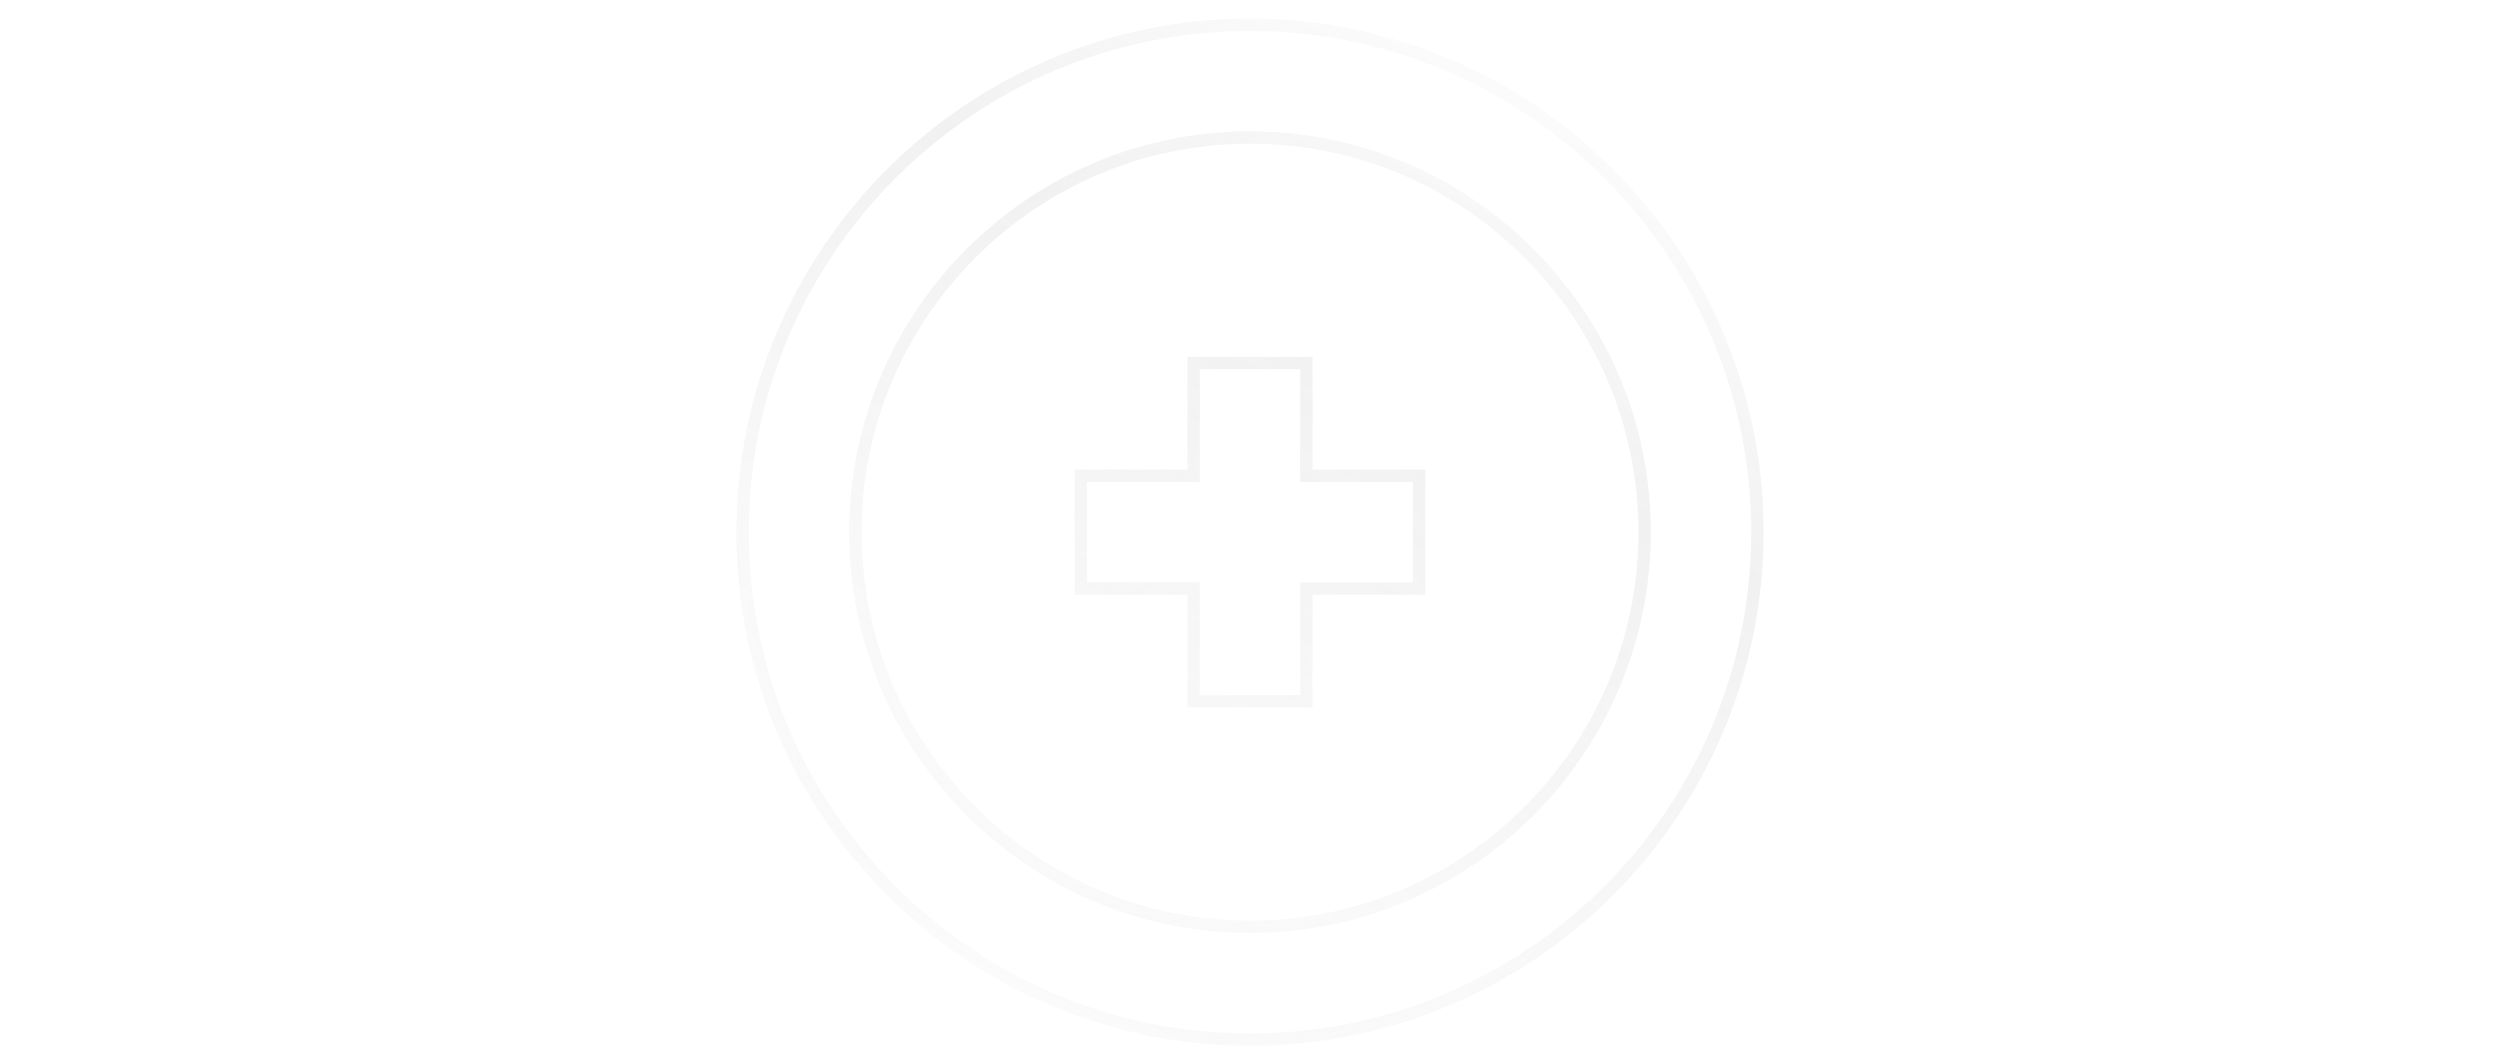 
<svg width="101px" height="43px" viewBox="0 0 101 43" version="1.1" xmlns="http://www.w3.org/2000/svg" xmlns:xlink="http://www.w3.org/1999/xlink">
    <!-- Generator: Sketch 49.3 (51167) - http://www.bohemiancoding.com/sketch -->
    <desc>Created with Sketch.</desc>
    <defs>
        <filter x="-80.5%" y="-80.5%" width="261.0%" height="261.0%" filterUnits="objectBoundingBox" id="filter-1">
            <feGaussianBlur stdDeviation="11 0" in="SourceGraphic"></feGaussianBlur>
        </filter>
        <filter x="-7.3%" y="-7.3%" width="114.6%" height="114.6%" filterUnits="objectBoundingBox" id="filter-2">
            <feGaussianBlur stdDeviation="1 0" in="SourceGraphic"></feGaussianBlur>
        </filter>
        <path d="M44.5,86 C33.197,86 24,76.803 24,65.5 C24,54.197 33.197,45 44.5,45 C55.803,45 65,54.197 65,65.5 C65,76.803 55.803,86 44.5,86 Z M44.5,49.556 C35.708,49.556 28.556,56.708 28.556,65.5 C28.556,74.292 35.708,81.444 44.5,81.444 C53.292,81.444 60.444,74.292 60.444,65.5 C60.444,56.708 53.292,49.556 44.5,49.556 Z M46.778,72.333 L42.222,72.333 L42.222,67.778 L37.667,67.778 L37.667,63.222 L42.222,63.222 L42.222,58.667 L46.778,58.667 L46.778,63.222 L51.333,63.222 L51.333,67.778 L46.778,67.778 L46.778,72.333 Z" id="path-3"></path>
        <radialGradient cx="50%" cy="54.069%" fx="50%" fy="54.069%" r="35.449%" id="radialGradient-5">
            <stop stop-color="#FFFFFF" offset="0%"></stop>
            <stop stop-color="#FFFFFF" stop-opacity="0" offset="100%"></stop>
        </radialGradient>
        <linearGradient x1="74.829%" y1="-9.882%" x2="6.954%" y2="111.832%" id="linearGradient-6">
            <stop stop-color="#FFFFFF" offset="0%"></stop>
            <stop stop-color="#C2C2C2" offset="31.417%"></stop>
            <stop stop-color="#DBDBDB" stop-opacity="0.745" offset="67.763%"></stop>
            <stop stop-color="#DBDBDB" stop-opacity="0.745" offset="78.814%"></stop>
            <stop stop-color="#FFFFFF" stop-opacity="0" offset="100%"></stop>
        </linearGradient>
    </defs>
    <g id="Interactions" stroke="none" stroke-width="1" fill="none" fill-rule="evenodd" opacity="0.8">
        <g id="Func_006-播放器默认界面和功能" transform="translate(-1324, -2015)">
            <g id="2.-样式设计" transform="translate(278, 1268)">
                <g id="default-screen" transform="translate(515, 458)">
                    <g id="icon/add/normal" transform="translate(554, 288)">
                        <g id="icon-add" transform="translate(-17, -43)">
                            <path d="M44.5,86 C33.197,86 24,76.803 24,65.5 C24,54.197 33.197,45 44.5,45 C55.803,45 65,54.197 65,65.5 C65,76.803 55.803,86 44.5,86 Z M44.5,49.556 C35.708,49.556 28.556,56.708 28.556,65.5 C28.556,74.292 35.708,81.444 44.5,81.444 C53.292,81.444 60.444,74.292 60.444,65.5 C60.444,56.708 53.292,49.556 44.5,49.556 Z M46.778,72.333 L42.222,72.333 L42.222,67.778 L37.667,67.778 L37.667,63.222 L42.222,63.222 L42.222,58.667 L46.778,58.667 L46.778,63.222 L51.333,63.222 L51.333,67.778 L46.778,67.778 L46.778,72.333 Z" id="Shape" fill="#000000" fill-rule="nonzero" opacity="0.05" style="mix-blend-mode: overlay;" filter="url(#filter-1)"></path>
                            <path d="M44.5,86 C33.197,86 24,76.803 24,65.5 C24,54.197 33.197,45 44.5,45 C55.803,45 65,54.197 65,65.5 C65,76.803 55.803,86 44.5,86 Z M44.5,49.556 C35.708,49.556 28.556,56.708 28.556,65.5 C28.556,74.292 35.708,81.444 44.5,81.444 C53.292,81.444 60.444,74.292 60.444,65.5 C60.444,56.708 53.292,49.556 44.5,49.556 Z M46.778,72.333 L42.222,72.333 L42.222,67.778 L37.667,67.778 L37.667,63.222 L42.222,63.222 L42.222,58.667 L46.778,58.667 L46.778,63.222 L51.333,63.222 L51.333,67.778 L46.778,67.778 L46.778,72.333 Z" id="Shape" fill="#FFFFFF" fill-rule="nonzero" style="mix-blend-mode: overlay;" filter="url(#filter-2)"></path>
                            <path d="M44.5,86 C33.197,86 24,76.803 24,65.5 C24,54.197 33.197,45 44.5,45 C55.803,45 65,54.197 65,65.5 C65,76.803 55.803,86 44.5,86 Z M44.5,49.556 C35.708,49.556 28.556,56.708 28.556,65.5 C28.556,74.292 35.708,81.444 44.5,81.444 C53.292,81.444 60.444,74.292 60.444,65.5 C60.444,56.708 53.292,49.556 44.5,49.556 Z M46.778,72.333 L42.222,72.333 L42.222,67.778 L37.667,67.778 L37.667,63.222 L42.222,63.222 L42.222,58.667 L46.778,58.667 L46.778,63.222 L51.333,63.222 L51.333,67.778 L46.778,67.778 L46.778,72.333 Z" id="Shape" fill-opacity="0.63" fill="#FFFFFF" fill-rule="nonzero" opacity="0.75"></path>
                            <g id="setting--highlight">
                                <mask id="mask-4" fill="white">
                                    <use xlink:href="#path-3"></use>
                                </mask>
                                <g id="Shape" fill-rule="nonzero"></g>
                                <circle id="light" fill="url(#radialGradient-5)" opacity="0.8" mask="url(#mask-4)" cx="55" cy="55" r="55"></circle>
                            </g>
                            <path d="M44.5,86 C33.197,86 24,76.803 24,65.5 C24,54.197 33.197,45 44.5,45 C55.803,45 65,54.197 65,65.5 C65,76.803 55.803,86 44.5,86 Z M44.5,49.556 C35.708,49.556 28.556,56.708 28.556,65.5 C28.556,74.292 35.708,81.444 44.5,81.444 C53.292,81.444 60.444,74.292 60.444,65.5 C60.444,56.708 53.292,49.556 44.5,49.556 Z M46.778,72.333 L42.222,72.333 L42.222,67.778 L37.667,67.778 L37.667,63.222 L42.222,63.222 L42.222,58.667 L46.778,58.667 L46.778,63.222 L51.333,63.222 L51.333,67.778 L46.778,67.778 L46.778,72.333 Z" id="Shape" stroke="url(#linearGradient-6)" stroke-width="0.5" opacity="0.28" fill-rule="nonzero"></path>
                        </g>
                    </g>
                </g>
            </g>
        </g>
    </g>
</svg>
